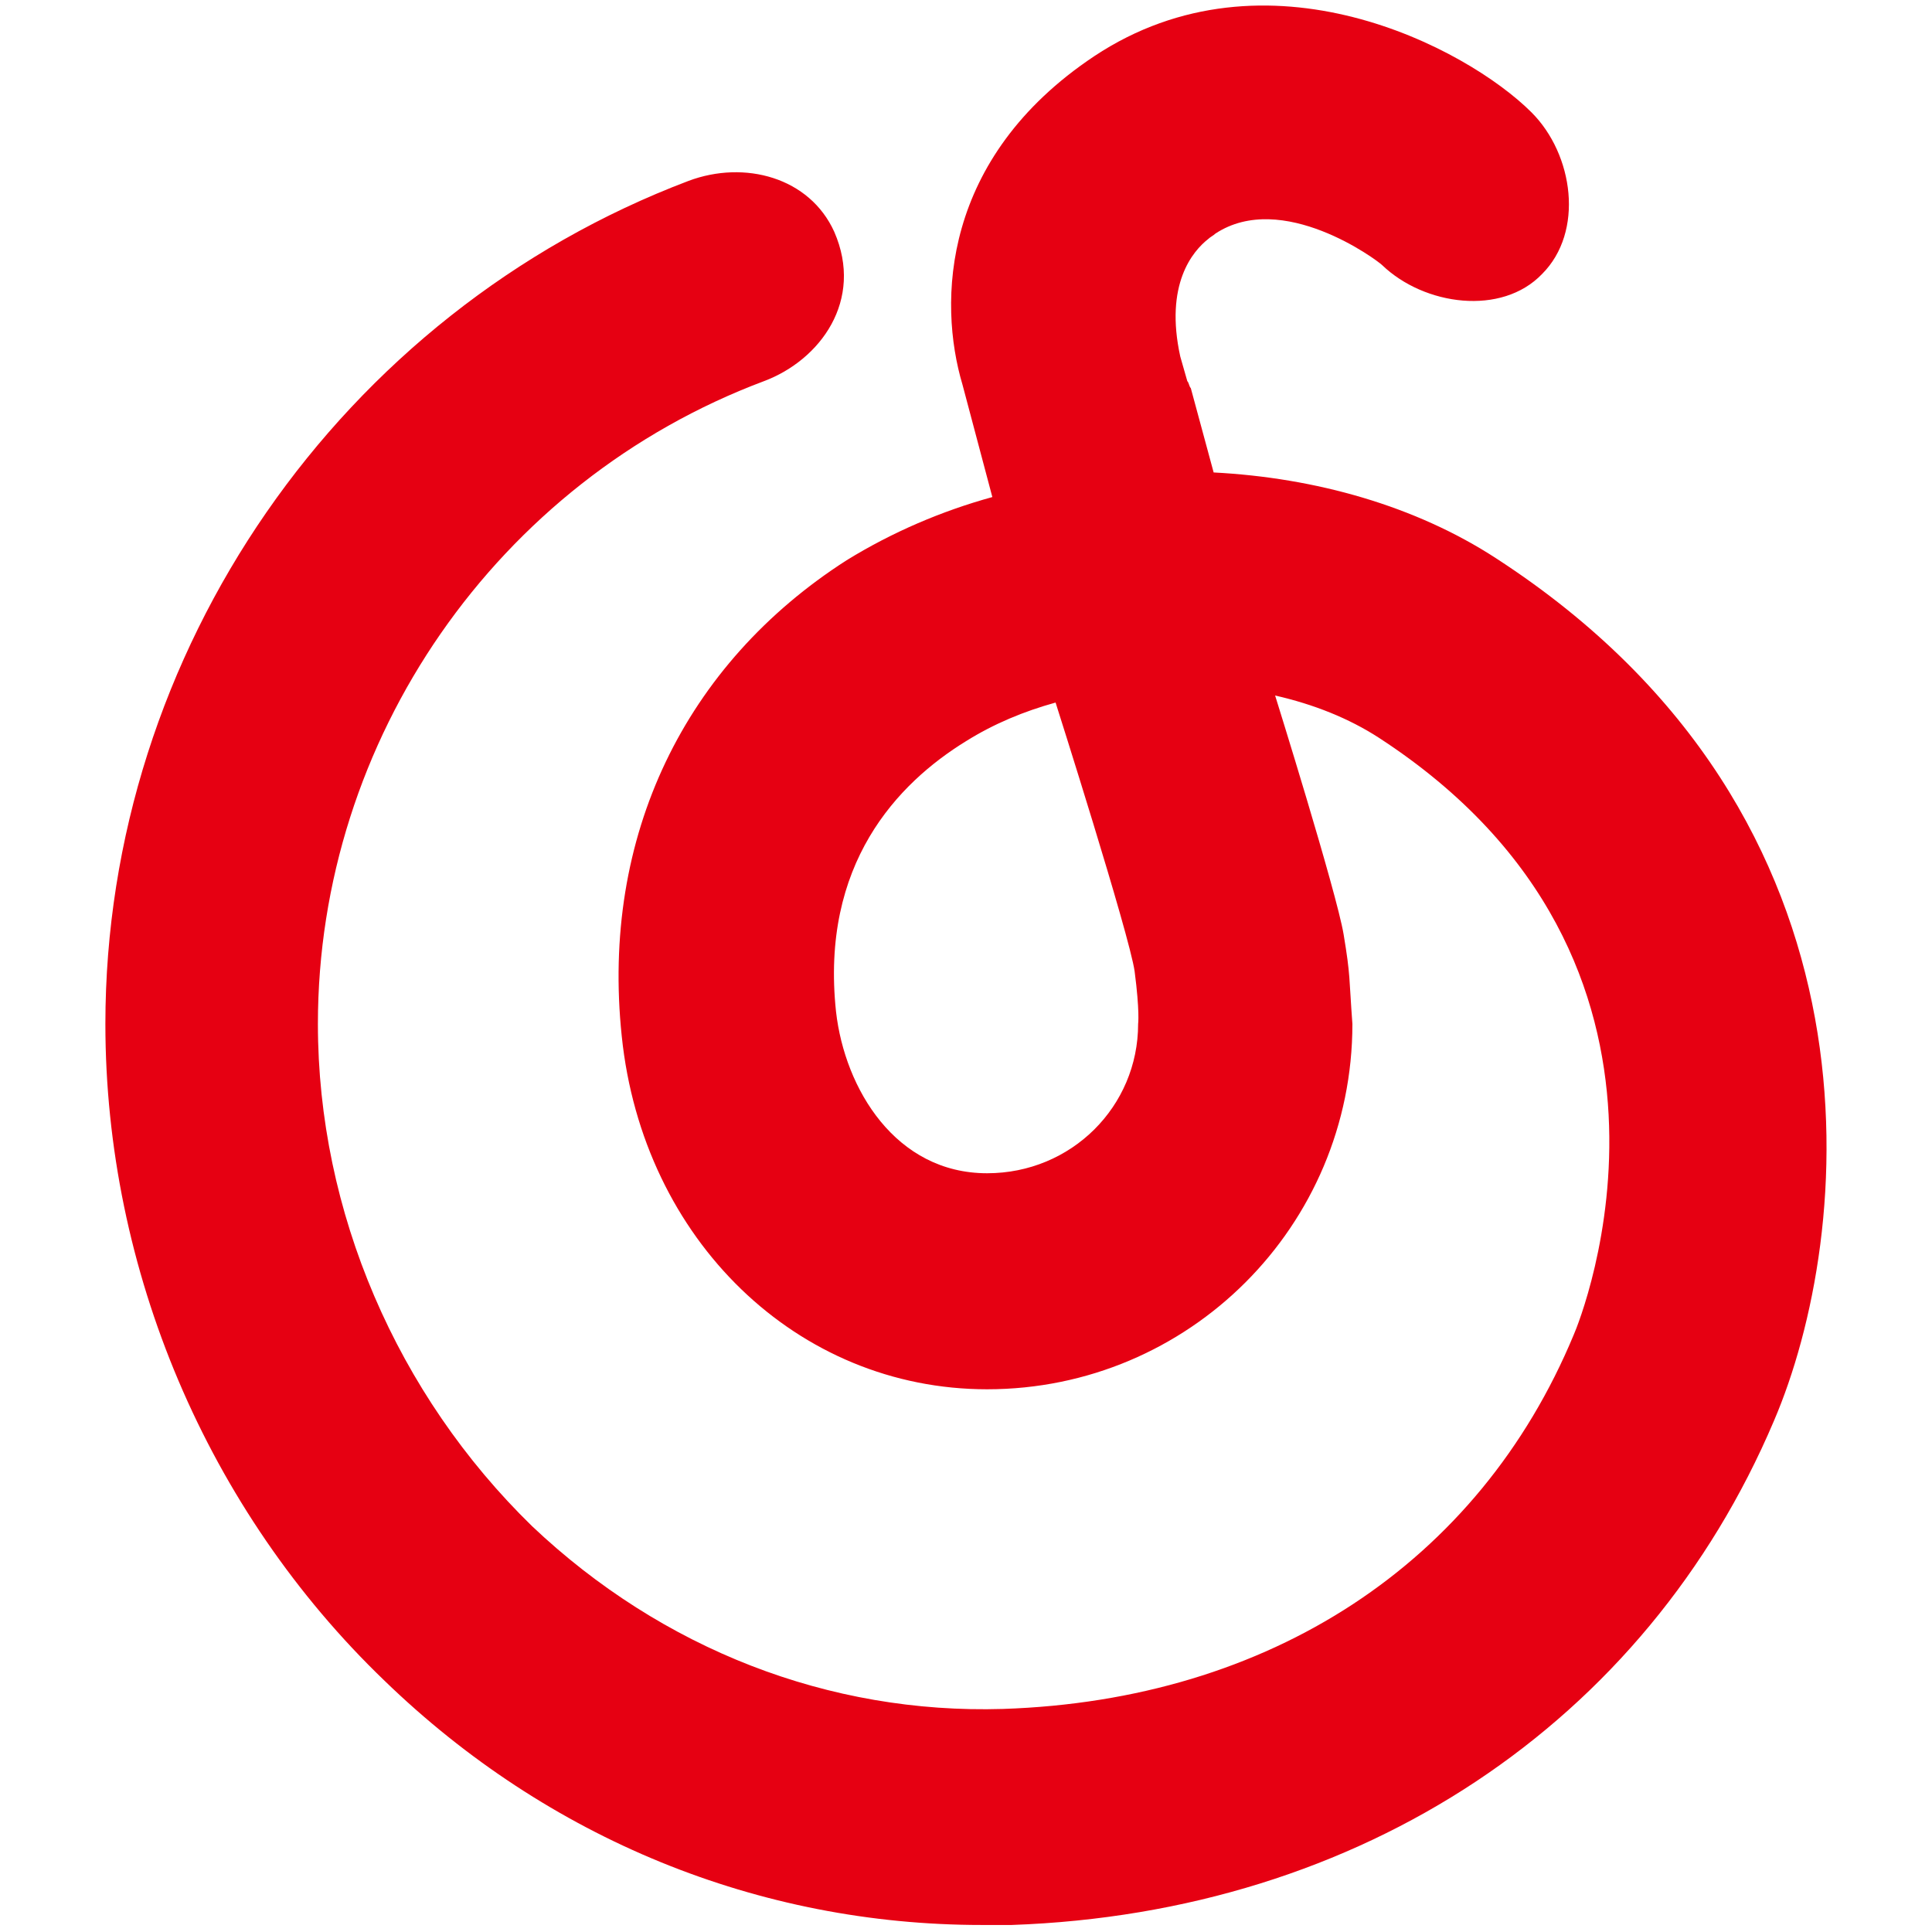 <?xml version="1.0" encoding="utf-8"?>
<!-- Generator: Adobe Illustrator 27.2.0, SVG Export Plug-In . SVG Version: 6.00 Build 0)  -->
<svg version="1.1" id="图层_1" xmlns="http://www.w3.org/2000/svg" xmlns:xlink="http://www.w3.org/1999/xlink" x="0px" y="0px"
	 viewBox="0 0 110 110" style="enable-background:new 0 0 110 110;" xml:space="preserve">
<style type="text/css">
	.st0{fill:#E60012;}
</style>
<path class="st0" d="M85.2,31.8c-4.6-3-10.3-4.6-16.1-4.9l-1.3-4.8l0,0c-0.1-0.1-0.1-0.3-0.2-0.4l-0.4-1.4c-0.9-4.1,0.7-6,1.6-6.7
	c0.1-0.1,0.3-0.2,0.4-0.3c3.8-2.5,9.2,1.5,9.5,1.8c2.4,2.3,6.8,2.9,9.1,0.5c2.4-2.4,1.8-6.8-0.6-9.2c-3.7-3.7-15.1-9.7-24.9-3.2
	c-8.7,5.8-8.9,14-7.5,18.7l1.7,6.4c-2.9,0.8-5.7,2-8.3,3.6C39,37.8,34.2,47.6,35.4,59c1.2,11.6,10,20.1,20.8,20.1
	c11.5,0,20.8-9.3,20.8-20.8c-0.2-2.7-0.1-2.7-0.5-5.1c-0.4-2.4-3.9-13.6-3.9-13.6c2.2,0.5,4.2,1.3,5.9,2.4
	c19.7,12.8,11.5,33.1,11.1,34c-5.4,13-17.3,20.8-32.5,21.3c-9.9,0.3-19.4-3.4-26.8-10.4c-7.7-7.5-12.2-17.9-12.2-28.6
	c0-16.2,10.2-30.9,25.4-36.6c3.2-1.2,5.7-4.6,4-8.5c-1.4-3.1-5.1-4.1-8.3-2.9C19.4,17.8,6,37.1,6,58.3c0,14,5.8,27.7,15.9,37.4
	c9.3,9,21.3,13.9,34,13.9c0.6,0,1.2,0,1.7,0c19.9-0.7,36.1-11.5,43.4-28.7C105.5,70.4,108,46.6,85.2,31.8z M64.8,58.3
	c0,4.7-3.8,8.5-8.6,8.5c-5.2,0-8.1-4.8-8.6-9.2c-0.9-8.4,3.5-13,7.4-15.4c1.6-1,3.3-1.7,5.1-2.2c0,0,4.2,13.2,4.5,15.3
	C64.9,57.6,64.8,58.3,64.8,58.3z"/>
</svg>
